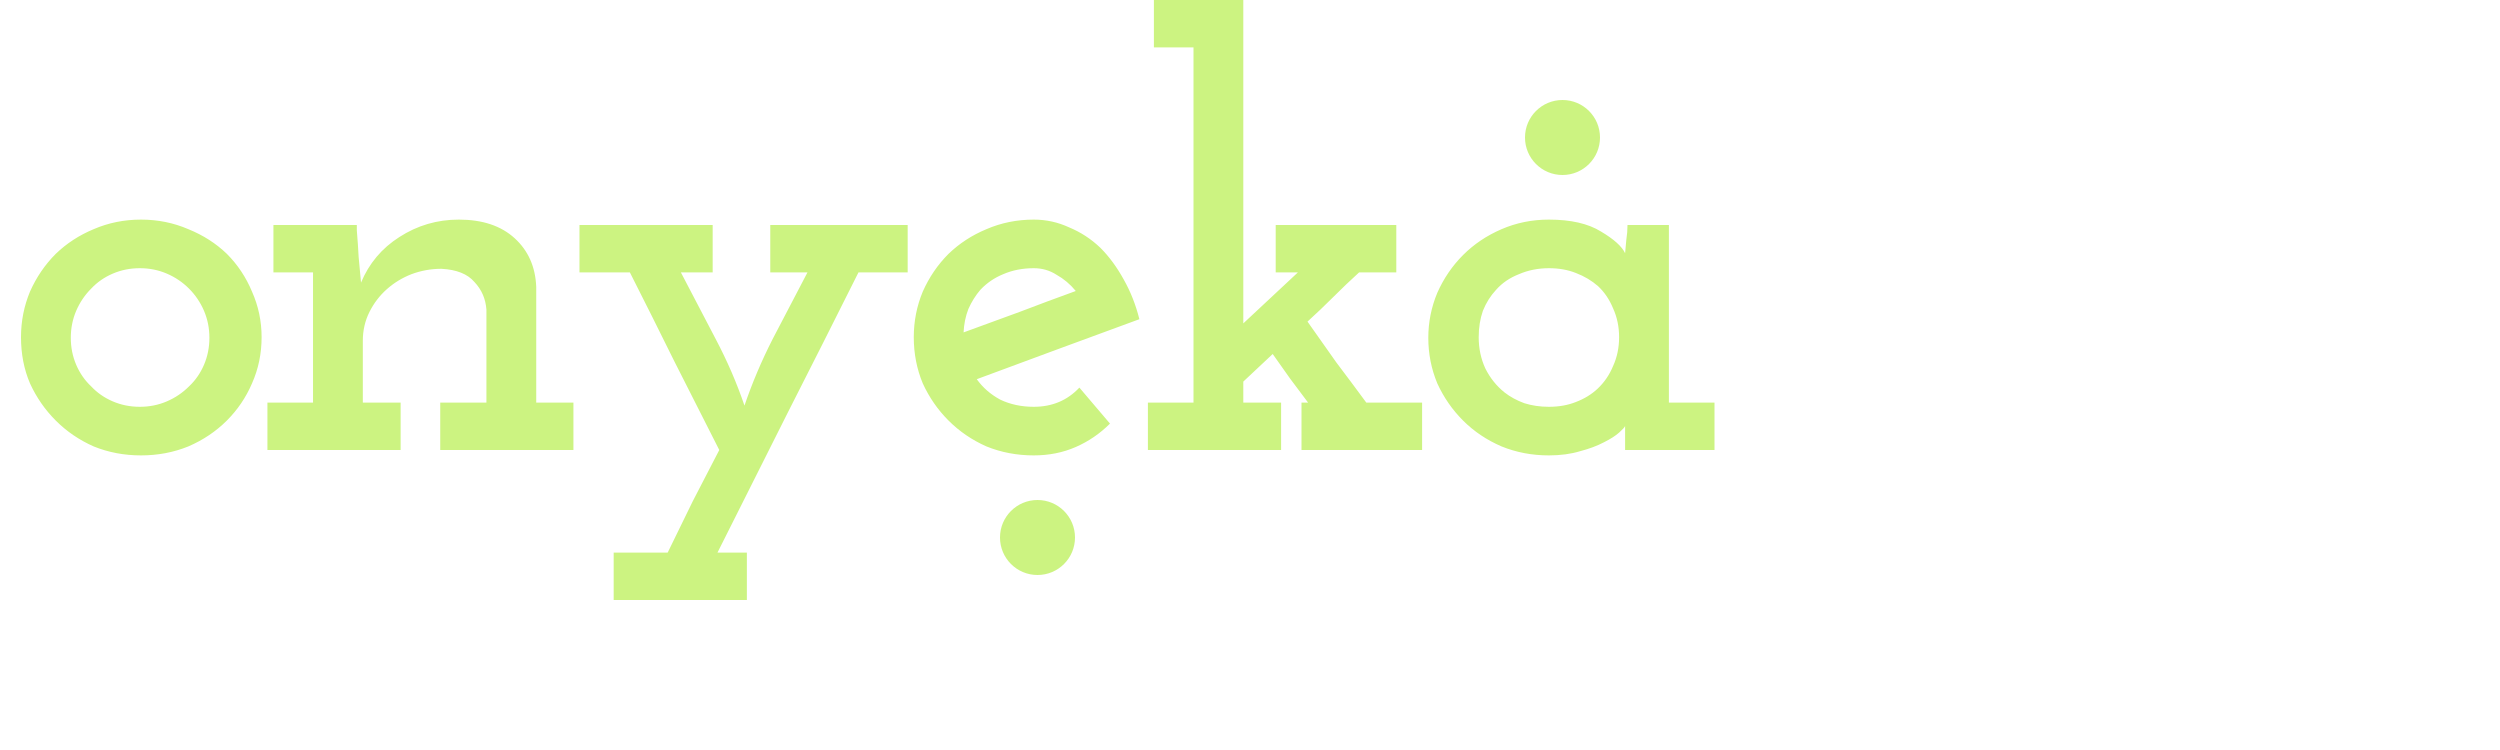 <svg width="100" height="30" viewBox="0 0 100 30" fill="none" xmlns="http://www.w3.org/2000/svg">
<path d="M9.072 16.824C8.64 17.256 8.128 17.6 7.536 17.856C6.944 18.096 6.312 18.216 5.64 18.216C4.968 18.216 4.336 18.096 3.744 17.856C3.168 17.6 2.664 17.256 2.232 16.824C1.8 16.392 1.456 15.896 1.2 15.336C0.96 14.776 0.84 14.16 0.84 13.488C0.84 12.848 0.96 12.24 1.2 11.664C1.456 11.088 1.8 10.584 2.232 10.152C2.664 9.736 3.168 9.408 3.744 9.168C4.336 8.912 4.968 8.784 5.64 8.784C6.312 8.784 6.944 8.912 7.536 9.168C8.128 9.408 8.64 9.736 9.072 10.152C9.504 10.584 9.84 11.088 10.08 11.664C10.336 12.24 10.464 12.848 10.464 13.488C10.464 14.144 10.336 14.76 10.08 15.336C9.84 15.896 9.504 16.392 9.072 16.824ZM3.648 15.456C3.888 15.712 4.176 15.912 4.512 16.056C4.848 16.2 5.208 16.272 5.592 16.272C5.976 16.272 6.336 16.2 6.672 16.056C7.008 15.912 7.304 15.712 7.56 15.456C7.816 15.216 8.016 14.928 8.16 14.592C8.304 14.256 8.376 13.896 8.376 13.512C8.376 13.128 8.304 12.768 8.16 12.432C8.016 12.096 7.816 11.8 7.56 11.544C7.304 11.288 7.008 11.088 6.672 10.944C6.336 10.8 5.976 10.728 5.592 10.728C5.208 10.728 4.848 10.8 4.512 10.944C4.176 11.088 3.888 11.288 3.648 11.544C3.392 11.8 3.192 12.096 3.048 12.432C2.904 12.768 2.832 13.128 2.832 13.512C2.832 13.896 2.904 14.256 3.048 14.592C3.192 14.928 3.392 15.216 3.648 15.456ZM16.025 18H10.697V16.104H12.521V10.896H10.937V9H14.273V9.216C14.305 9.6 14.329 9.952 14.345 10.272C14.377 10.576 14.409 10.92 14.441 11.304C14.761 10.536 15.273 9.928 15.977 9.48C16.697 9.016 17.489 8.784 18.353 8.784C19.297 8.784 20.041 9.032 20.585 9.528C21.129 10.024 21.417 10.672 21.449 11.472V16.104H22.937V18H17.609V16.104H19.457V12.384C19.425 11.952 19.265 11.584 18.977 11.28C18.705 10.96 18.265 10.784 17.657 10.752C17.241 10.752 16.841 10.824 16.457 10.968C16.089 11.112 15.761 11.312 15.473 11.568C15.185 11.824 14.953 12.128 14.777 12.48C14.601 12.832 14.513 13.216 14.513 13.632V16.104H16.025V18ZM29.875 24H24.547V22.104H26.707C27.043 21.416 27.379 20.728 27.715 20.04C28.067 19.352 28.419 18.672 28.771 18C28.163 16.8 27.563 15.616 26.971 14.448C26.395 13.28 25.803 12.096 25.195 10.896H23.179V9H28.507V10.896H27.235C27.699 11.776 28.163 12.664 28.627 13.56C29.091 14.44 29.475 15.328 29.779 16.224C30.083 15.328 30.459 14.44 30.907 13.56C31.371 12.664 31.835 11.776 32.299 10.896H30.811V9H36.307V10.896H34.339C33.395 12.784 32.451 14.656 31.507 16.512C30.579 18.352 29.643 20.216 28.699 22.104H29.875V24ZM41.351 10.728C40.903 10.728 40.495 10.808 40.127 10.968C39.775 11.112 39.471 11.32 39.215 11.592C39.023 11.816 38.863 12.072 38.735 12.36C38.623 12.648 38.559 12.96 38.543 13.296C39.295 13.024 40.039 12.752 40.775 12.48C41.527 12.192 42.279 11.912 43.031 11.64C42.807 11.368 42.551 11.152 42.263 10.992C41.991 10.816 41.687 10.728 41.351 10.728ZM44.399 16.944C43.999 17.344 43.543 17.656 43.031 17.88C42.519 18.104 41.959 18.216 41.351 18.216C40.679 18.216 40.047 18.096 39.455 17.856C38.879 17.6 38.375 17.256 37.943 16.824C37.511 16.392 37.167 15.896 36.911 15.336C36.671 14.76 36.551 14.144 36.551 13.488C36.551 12.848 36.671 12.24 36.911 11.664C37.167 11.088 37.511 10.584 37.943 10.152C38.375 9.736 38.879 9.408 39.455 9.168C40.047 8.912 40.679 8.784 41.351 8.784C41.847 8.784 42.319 8.888 42.767 9.096C43.231 9.288 43.647 9.56 44.015 9.912C44.367 10.264 44.679 10.688 44.951 11.184C45.223 11.664 45.431 12.192 45.575 12.768C44.487 13.168 43.399 13.568 42.311 13.968C41.239 14.368 40.159 14.768 39.071 15.168C39.311 15.504 39.623 15.776 40.007 15.984C40.407 16.176 40.855 16.272 41.351 16.272C41.719 16.272 42.055 16.208 42.359 16.08C42.663 15.952 42.935 15.76 43.175 15.504L44.399 16.944ZM45.916 18V16.104H47.74V1.896H46.156V-1.43051e-06H49.732V12.936L51.916 10.896H51.028V9H55.852V10.896H54.364C54.012 11.216 53.668 11.544 53.332 11.88C52.996 12.216 52.652 12.544 52.3 12.864C52.684 13.408 53.068 13.952 53.452 14.496C53.852 15.024 54.252 15.56 54.652 16.104H56.884V18H52.06V16.104H52.324C52.084 15.784 51.844 15.464 51.604 15.144C51.364 14.808 51.132 14.48 50.908 14.16L49.732 15.264V16.104H51.244V18H45.916ZM68.58 18H65.004V17.52C65.004 17.408 65.004 17.328 65.004 17.28C65.004 17.232 65.004 17.152 65.004 17.04C64.988 17.088 64.908 17.176 64.764 17.304C64.62 17.432 64.42 17.56 64.164 17.688C63.892 17.832 63.572 17.952 63.204 18.048C62.836 18.16 62.42 18.216 61.956 18.216C61.284 18.216 60.652 18.096 60.06 17.856C59.468 17.6 58.956 17.256 58.524 16.824C58.092 16.392 57.748 15.896 57.492 15.336C57.252 14.76 57.132 14.152 57.132 13.512C57.132 12.888 57.252 12.288 57.492 11.712C57.748 11.136 58.092 10.632 58.524 10.2C58.956 9.768 59.468 9.424 60.06 9.168C60.652 8.912 61.284 8.784 61.956 8.784C62.836 8.784 63.532 8.944 64.044 9.264C64.556 9.568 64.876 9.856 65.004 10.128C65.02 9.968 65.036 9.792 65.052 9.6C65.084 9.392 65.1 9.192 65.1 9H66.756V16.104H68.58V18ZM61.956 10.728C61.524 10.728 61.124 10.808 60.756 10.968C60.388 11.112 60.084 11.32 59.844 11.592C59.62 11.832 59.444 12.112 59.316 12.432C59.204 12.752 59.148 13.104 59.148 13.488C59.148 13.936 59.236 14.352 59.412 14.736C59.604 15.12 59.86 15.44 60.18 15.696C60.404 15.872 60.668 16.016 60.972 16.128C61.276 16.224 61.604 16.272 61.956 16.272C62.356 16.272 62.716 16.208 63.036 16.08C63.372 15.952 63.66 15.776 63.9 15.552C64.172 15.296 64.38 14.992 64.524 14.64C64.684 14.288 64.764 13.904 64.764 13.488C64.764 13.072 64.684 12.688 64.524 12.336C64.38 11.984 64.18 11.688 63.924 11.448C63.668 11.224 63.372 11.048 63.036 10.92C62.716 10.792 62.356 10.728 61.956 10.728Z" fill="#CCF381"/>
<circle cx="62.5" cy="5.5" r="1.5" fill="#CCF381"/>
<circle cx="41.5" cy="21.5" r="1.5" fill="#CCF381"/>
</svg>
